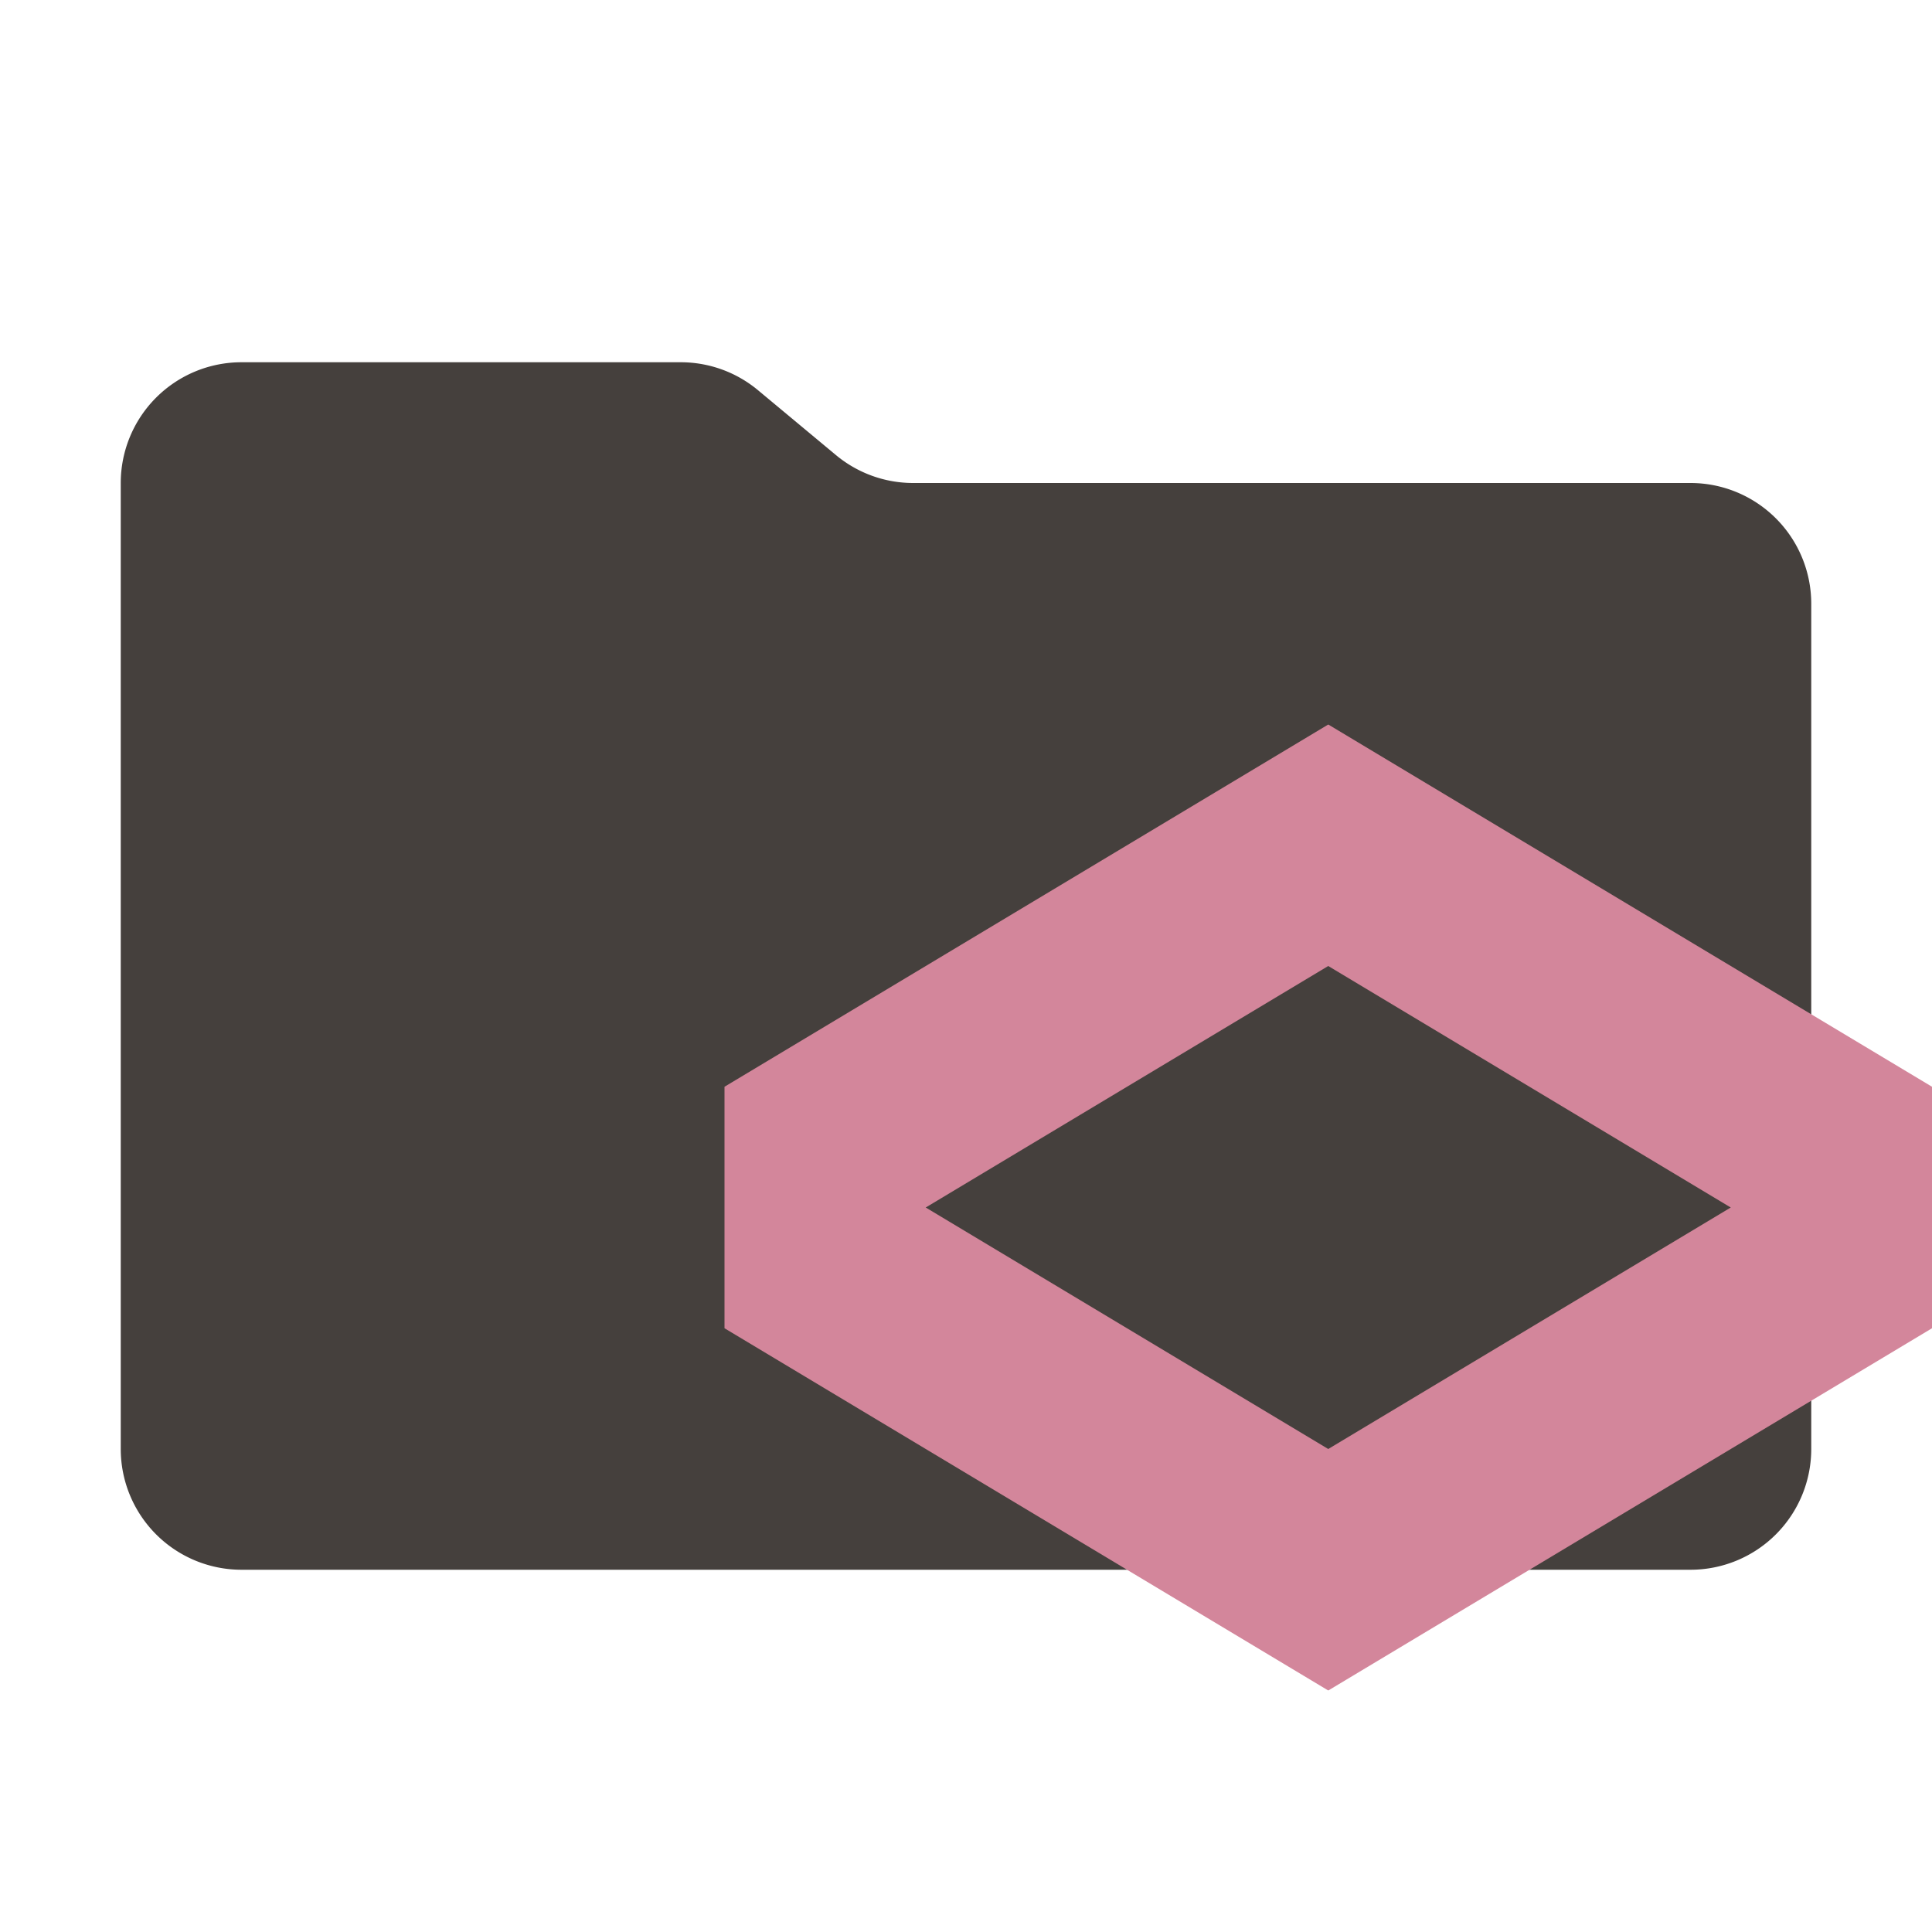 <svg xmlns="http://www.w3.org/2000/svg" viewBox="0 0 32 32"><path fill="#45403d" d="m13.844 7.536-1.288-1.072A2 2 0 0 0 11.276 6H4a2 2 0 0 0-2 2v16a2 2 0 0 0 2 2h24a2 2 0 0 0 2-2V10a2 2 0 0 0-2-2H15.124a2 2 0 0 1-1.28-.464"/><path fill="#d3869b" d="m22 12-10 6v4l10 6 10-6v-4Zm0 12-6.667-4L22 16l6.667 4Z"/></svg>
